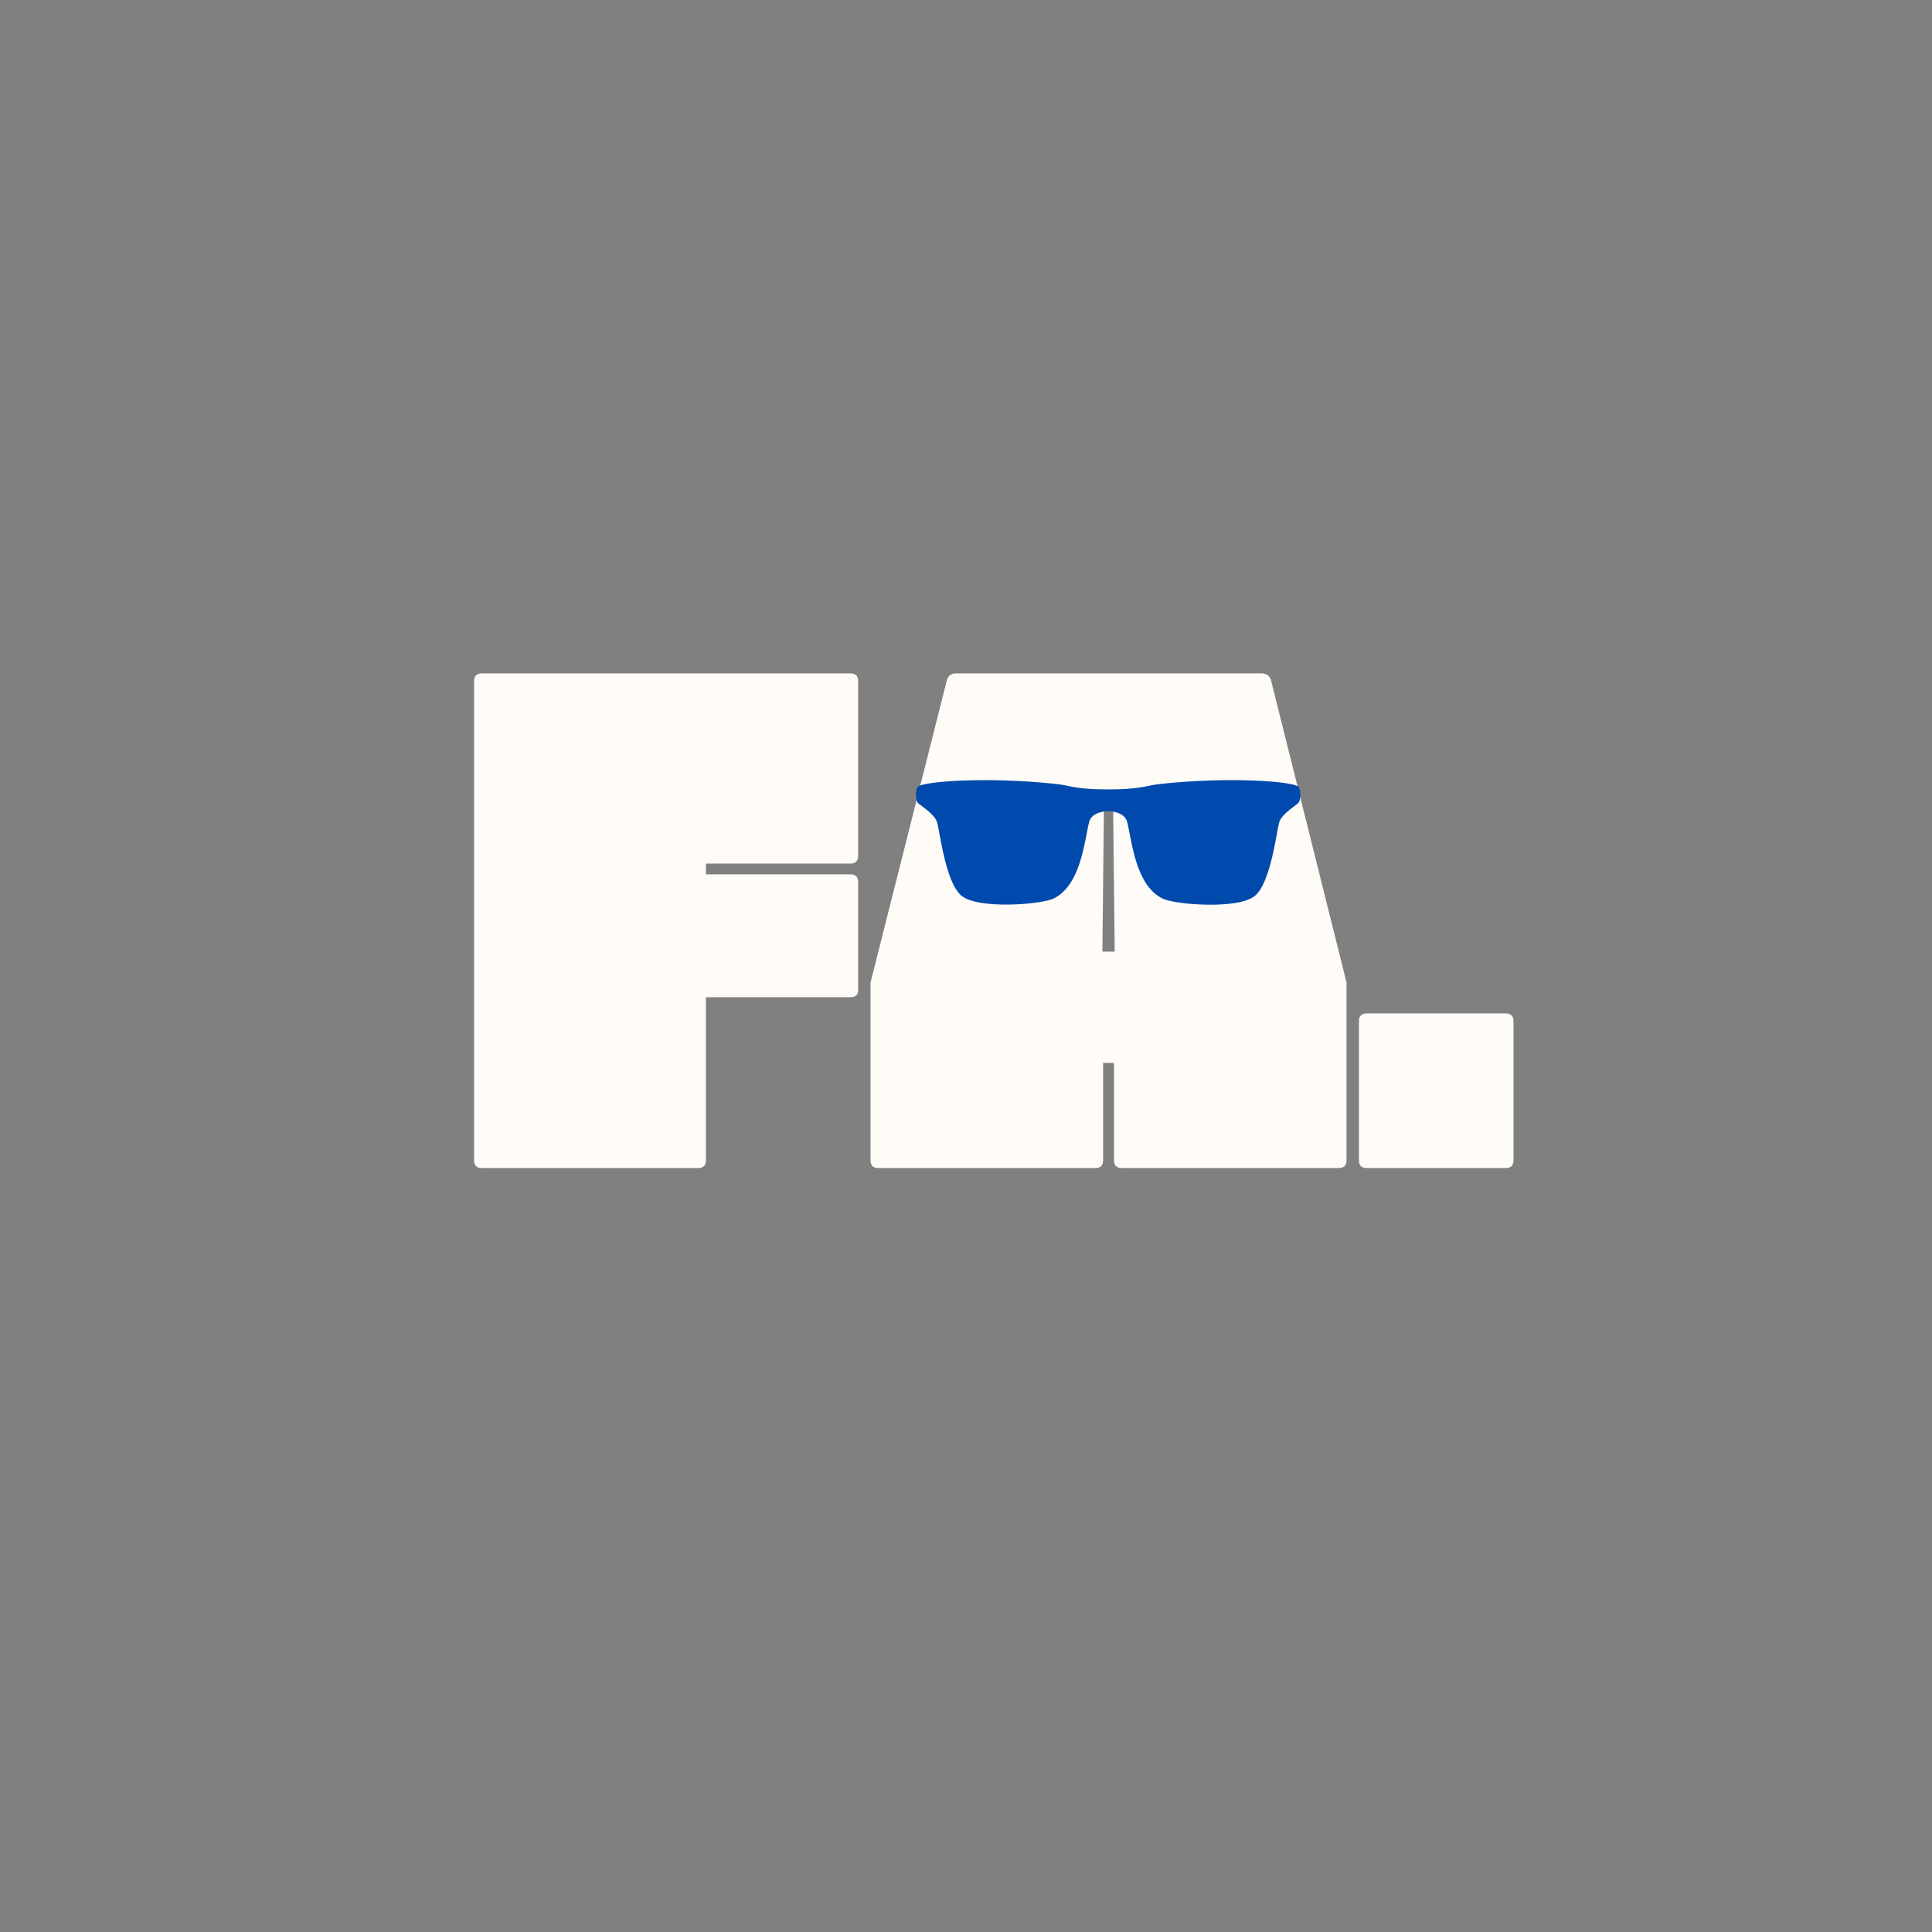 <svg xmlns="http://www.w3.org/2000/svg" xmlns:xlink="http://www.w3.org/1999/xlink" width="500" zoomAndPan="magnify" viewBox="0 0 375 375" height="500" preserveAspectRatio="xMidYMid meet" version="1.0"><rect x="0" y="0" width="375" height="375" fill="#808080" stroke="none"/><defs><g/><clipPath id="e019bcd79c"><path d="M 177.652 151 L 252.652 151 L 252.652 176 L 177.652 176 Z M 177.652 151 " clip-rule="nonzero"/></clipPath></defs><g fill="#fffcf7" fill-opacity="1"><g transform="translate(90.817, 226.713)"><g><path d="M 2.703 0 C 1.703 0 1.203 -0.5 1.203 -1.5 L 1.203 -94.5 C 1.203 -95.5 1.703 -96 2.703 -96 L 74.25 -96 C 75.25 -96 75.75 -95.5 75.75 -94.5 L 75.75 -60.594 C 75.75 -59.594 75.25 -59.094 74.25 -59.094 L 46.203 -59.094 L 46.203 -57 L 74.25 -57 C 75.25 -57 75.75 -56.5 75.75 -55.5 L 75.75 -34.5 C 75.75 -33.602 75.25 -33.156 74.25 -33.156 L 46.203 -33.156 L 46.203 -1.5 C 46.203 -0.5 45.703 0 44.703 0 Z M 2.703 0 "/></g></g></g><g fill="#fffcf7" fill-opacity="1"><g transform="translate(167.767, 226.713)"><g><path d="M 77.094 -96 C 78 -96 78.602 -95.598 78.906 -94.797 L 93.594 -36 L 93.594 -1.5 C 93.594 -0.5 93.094 0 92.094 0 L 49.953 0 C 48.953 0 48.453 -0.5 48.453 -1.5 L 48.453 -20.406 L 46.344 -20.406 L 46.344 -1.5 C 46.344 -0.5 45.844 0 44.844 0 L 2.703 0 C 1.703 0 1.203 -0.5 1.203 -1.5 L 1.203 -36 L 16.047 -94.797 C 16.348 -95.598 16.898 -96 17.703 -96 Z M 46.5 -69.594 L 46.203 -42 L 48.594 -42 L 48.297 -69.594 Z M 46.5 -69.594 "/></g></g></g><g fill="#fffcf7" fill-opacity="1"><g transform="translate(262.567, 226.713)"><g><path d="M 1.203 -28.5 C 1.203 -29.5 1.703 -30 2.703 -30 L 29.703 -30 C 30.703 -30 31.203 -29.5 31.203 -28.5 L 31.203 -1.5 C 31.203 -0.5 30.703 0 29.703 0 L 2.703 0 C 1.703 0 1.203 -0.5 1.203 -1.5 Z M 1.203 -28.5 "/></g></g></g><g clip-path="url(#e019bcd79c)"><path fill="#004aad" d="M 178.18 155.863 C 178.711 156.391 181.344 157.969 181.871 159.547 C 182.398 161.125 183.457 171.227 186.621 173.859 C 189.883 176.57 202.191 175.559 204.547 174.387 C 209.824 171.758 210.469 163.266 211.402 159.547 C 211.93 157.441 215.094 157.441 215.094 157.441 C 215.094 157.441 218.258 157.441 218.785 159.543 C 219.719 163.266 220.367 171.781 225.637 174.406 C 227.996 175.586 240.305 176.594 243.574 173.883 C 246.734 171.25 247.789 161.125 248.316 159.543 C 248.84 157.965 251.48 156.387 252.004 155.859 C 252.535 155.336 252.535 153.23 252.004 152.699 C 250.953 151.648 238.508 150.711 225.109 152.176 C 222.438 152.469 221.422 153.227 215.09 153.227 C 208.766 153.227 207.742 152.465 205.07 152.176 C 191.684 150.715 179.238 151.652 178.18 152.703 C 177.656 153.23 177.656 155.336 178.18 155.863 Z M 178.18 155.863 " fill-opacity="1" fill-rule="evenodd"/></g></svg>